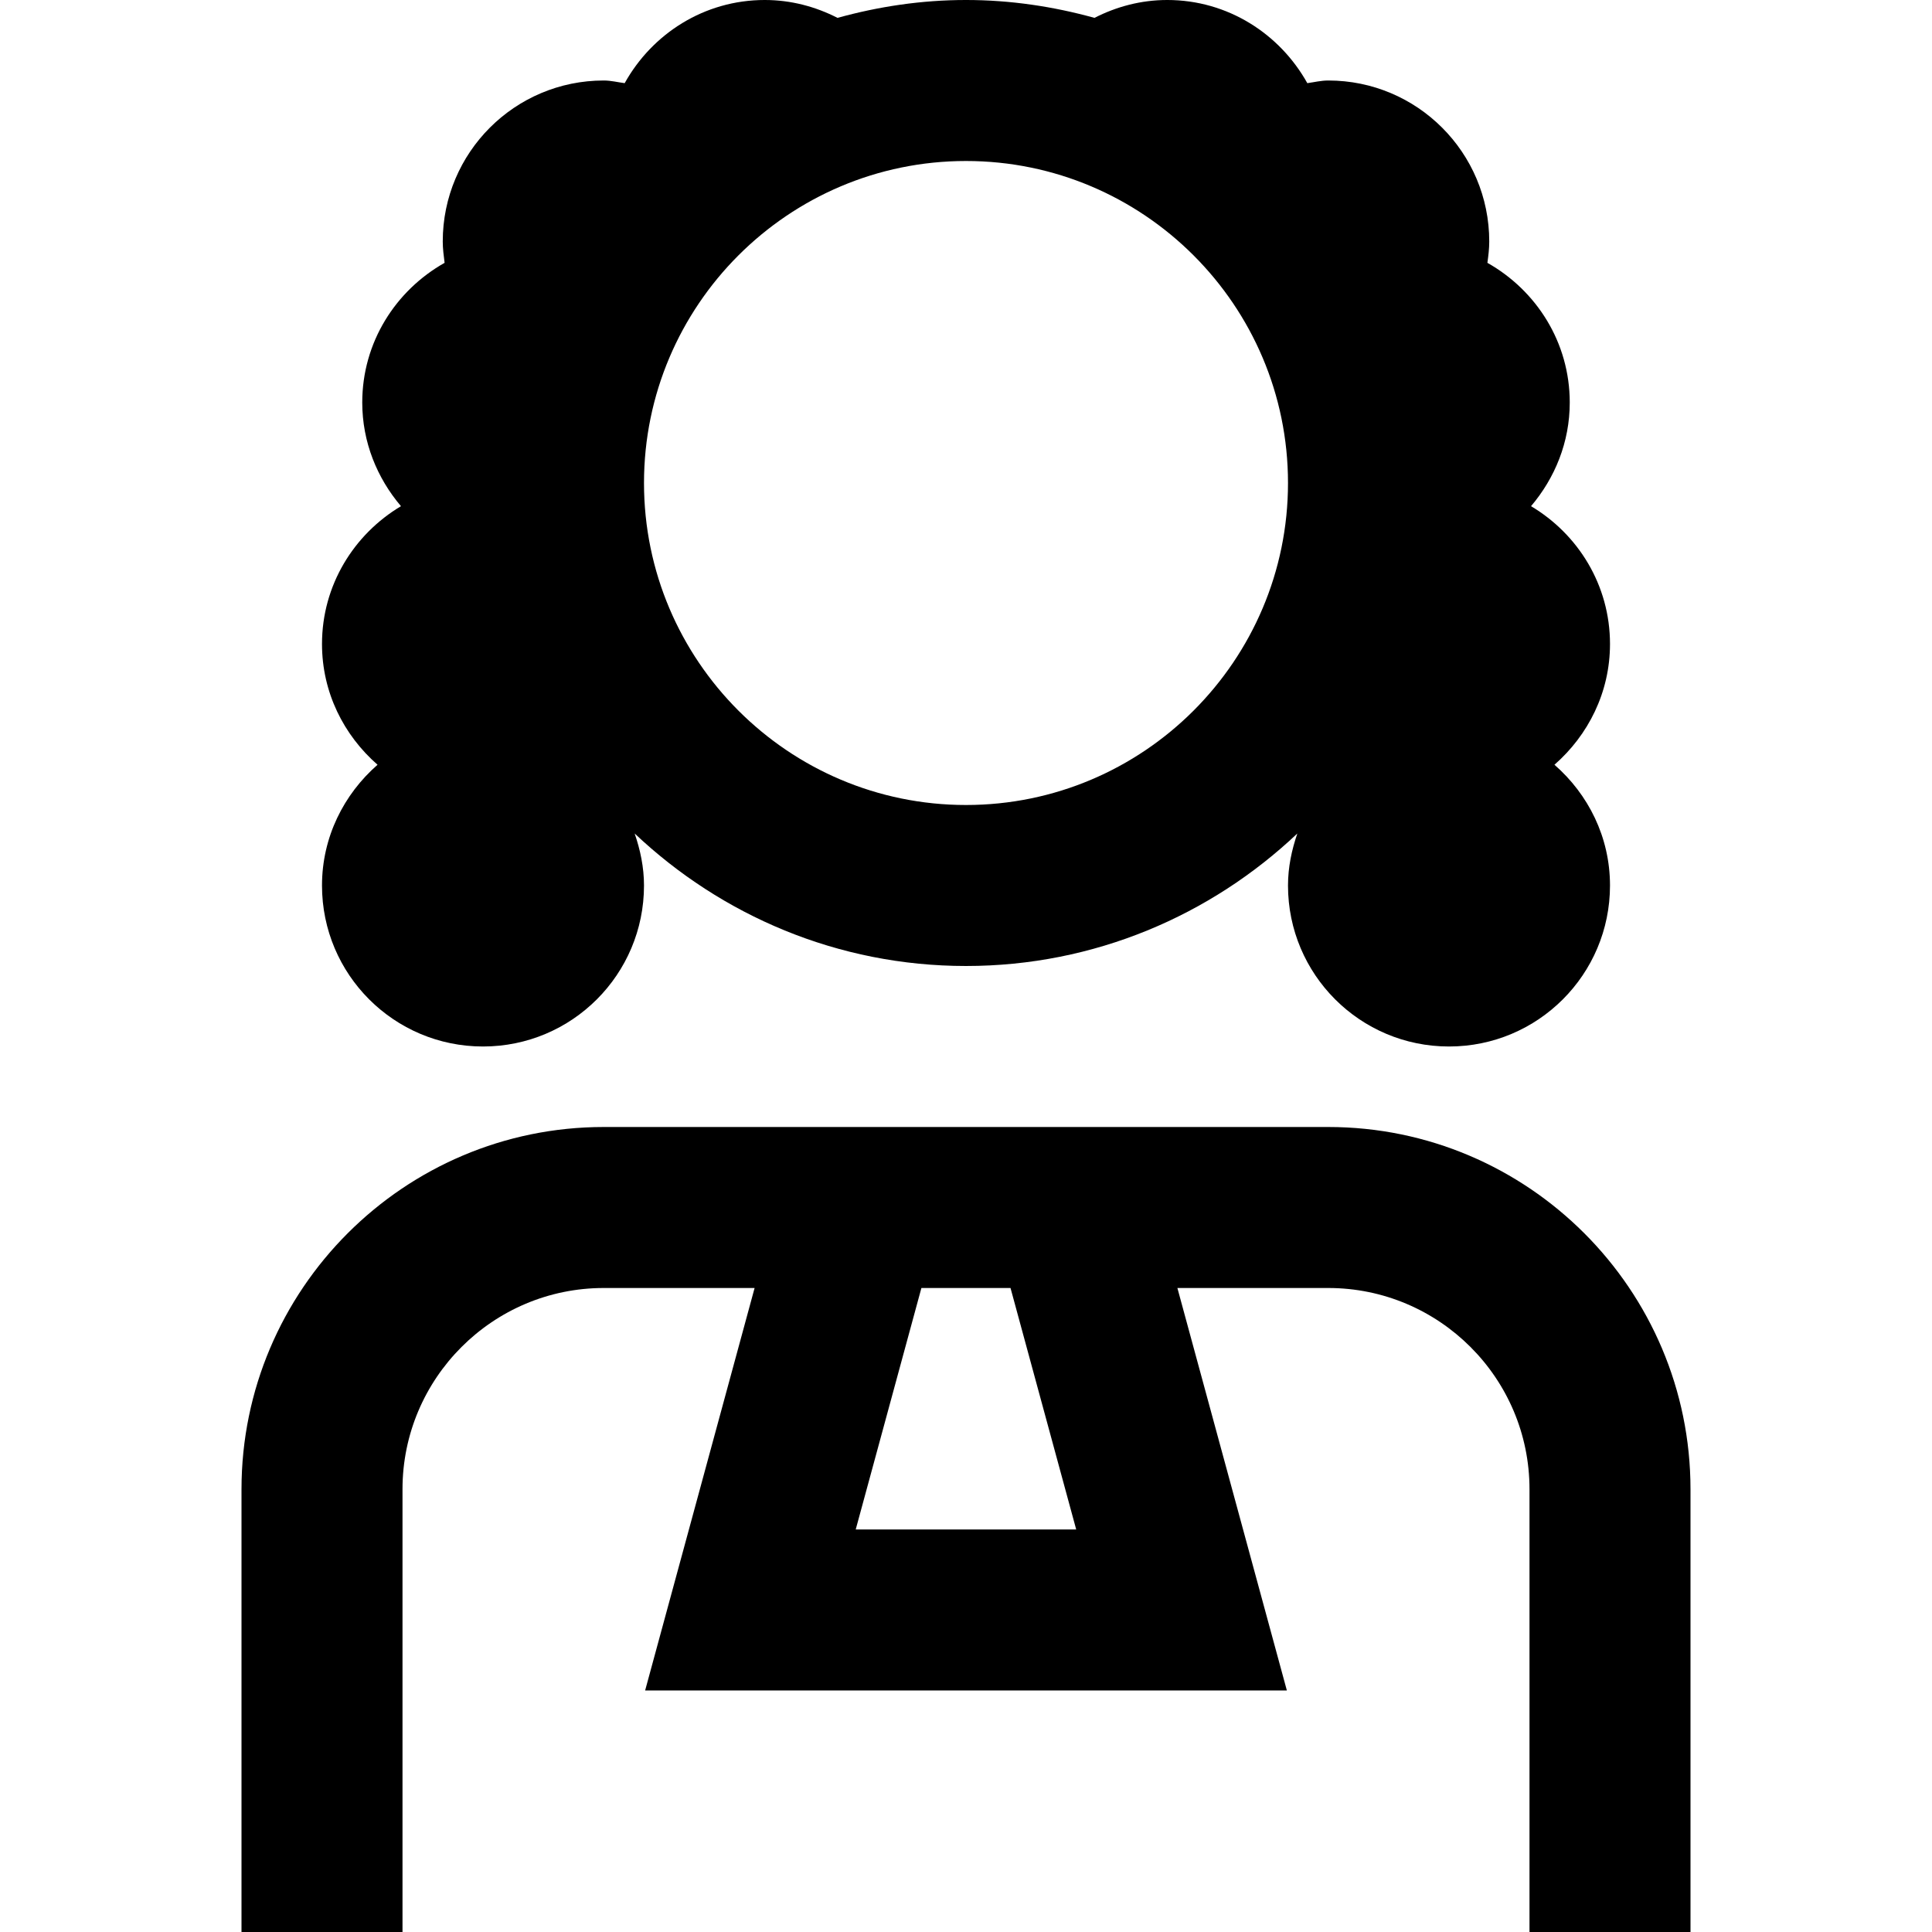 <svg id="Layer_1" viewBox="0 0 24 24" xmlns="http://www.w3.org/2000/svg" data-name="Layer 1"><path d="m16.5 14h-9c-2.481 0-4.5 2.019-4.5 4.5v5.5h2v-5.5c0-1.379 1.122-2.5 2.5-2.5h1.874l-1.36 5h7.972l-1.36-5h1.874c1.379 0 2.5 1.121 2.5 2.5v5.5h2v-5.5c0-2.481-2.019-4.5-4.5-4.5zm-3.131 5h-2.739l.816-3h1.107zm-9.369-8c0 1.105.895 2 2 2s2-.895 2-2c0-.227-.046-.442-.116-.646 1.076 1.017 2.522 1.646 4.116 1.646s3.041-.629 4.116-1.646c-.07.204-.116.419-.116.646 0 1.105.895 2 2 2s2-.895 2-2c0-.601-.27-1.133-.69-1.5.419-.367.69-.899.69-1.5 0-.731-.396-1.364-.981-1.712.296-.349.481-.794.481-1.288 0-.748-.415-1.392-1.023-1.735.012-.087.023-.174.023-.265 0-1.105-.895-2-2-2-.09 0-.173.021-.26.033-.342-.613-.989-1.033-1.74-1.033-.327 0-.632.083-.904.222-.509-.141-1.043-.222-1.596-.222s-1.087.081-1.596.222c-.272-.139-.577-.222-.904-.222-.752 0-1.399.42-1.74 1.033-.086-.011-.17-.033-.26-.033-1.105 0-2 .895-2 2 0 .09.012.177.023.265-.608.343-1.023.987-1.023 1.735 0 .493.185.939.481 1.288-.585.349-.981.982-.981 1.712 0 .601.27 1.133.69 1.5-.419.367-.69.899-.69 1.5zm12-5c0 2.206-1.794 4-4 4s-4-1.794-4-4 1.794-4 4-4 4 1.794 4 4z"/></svg>